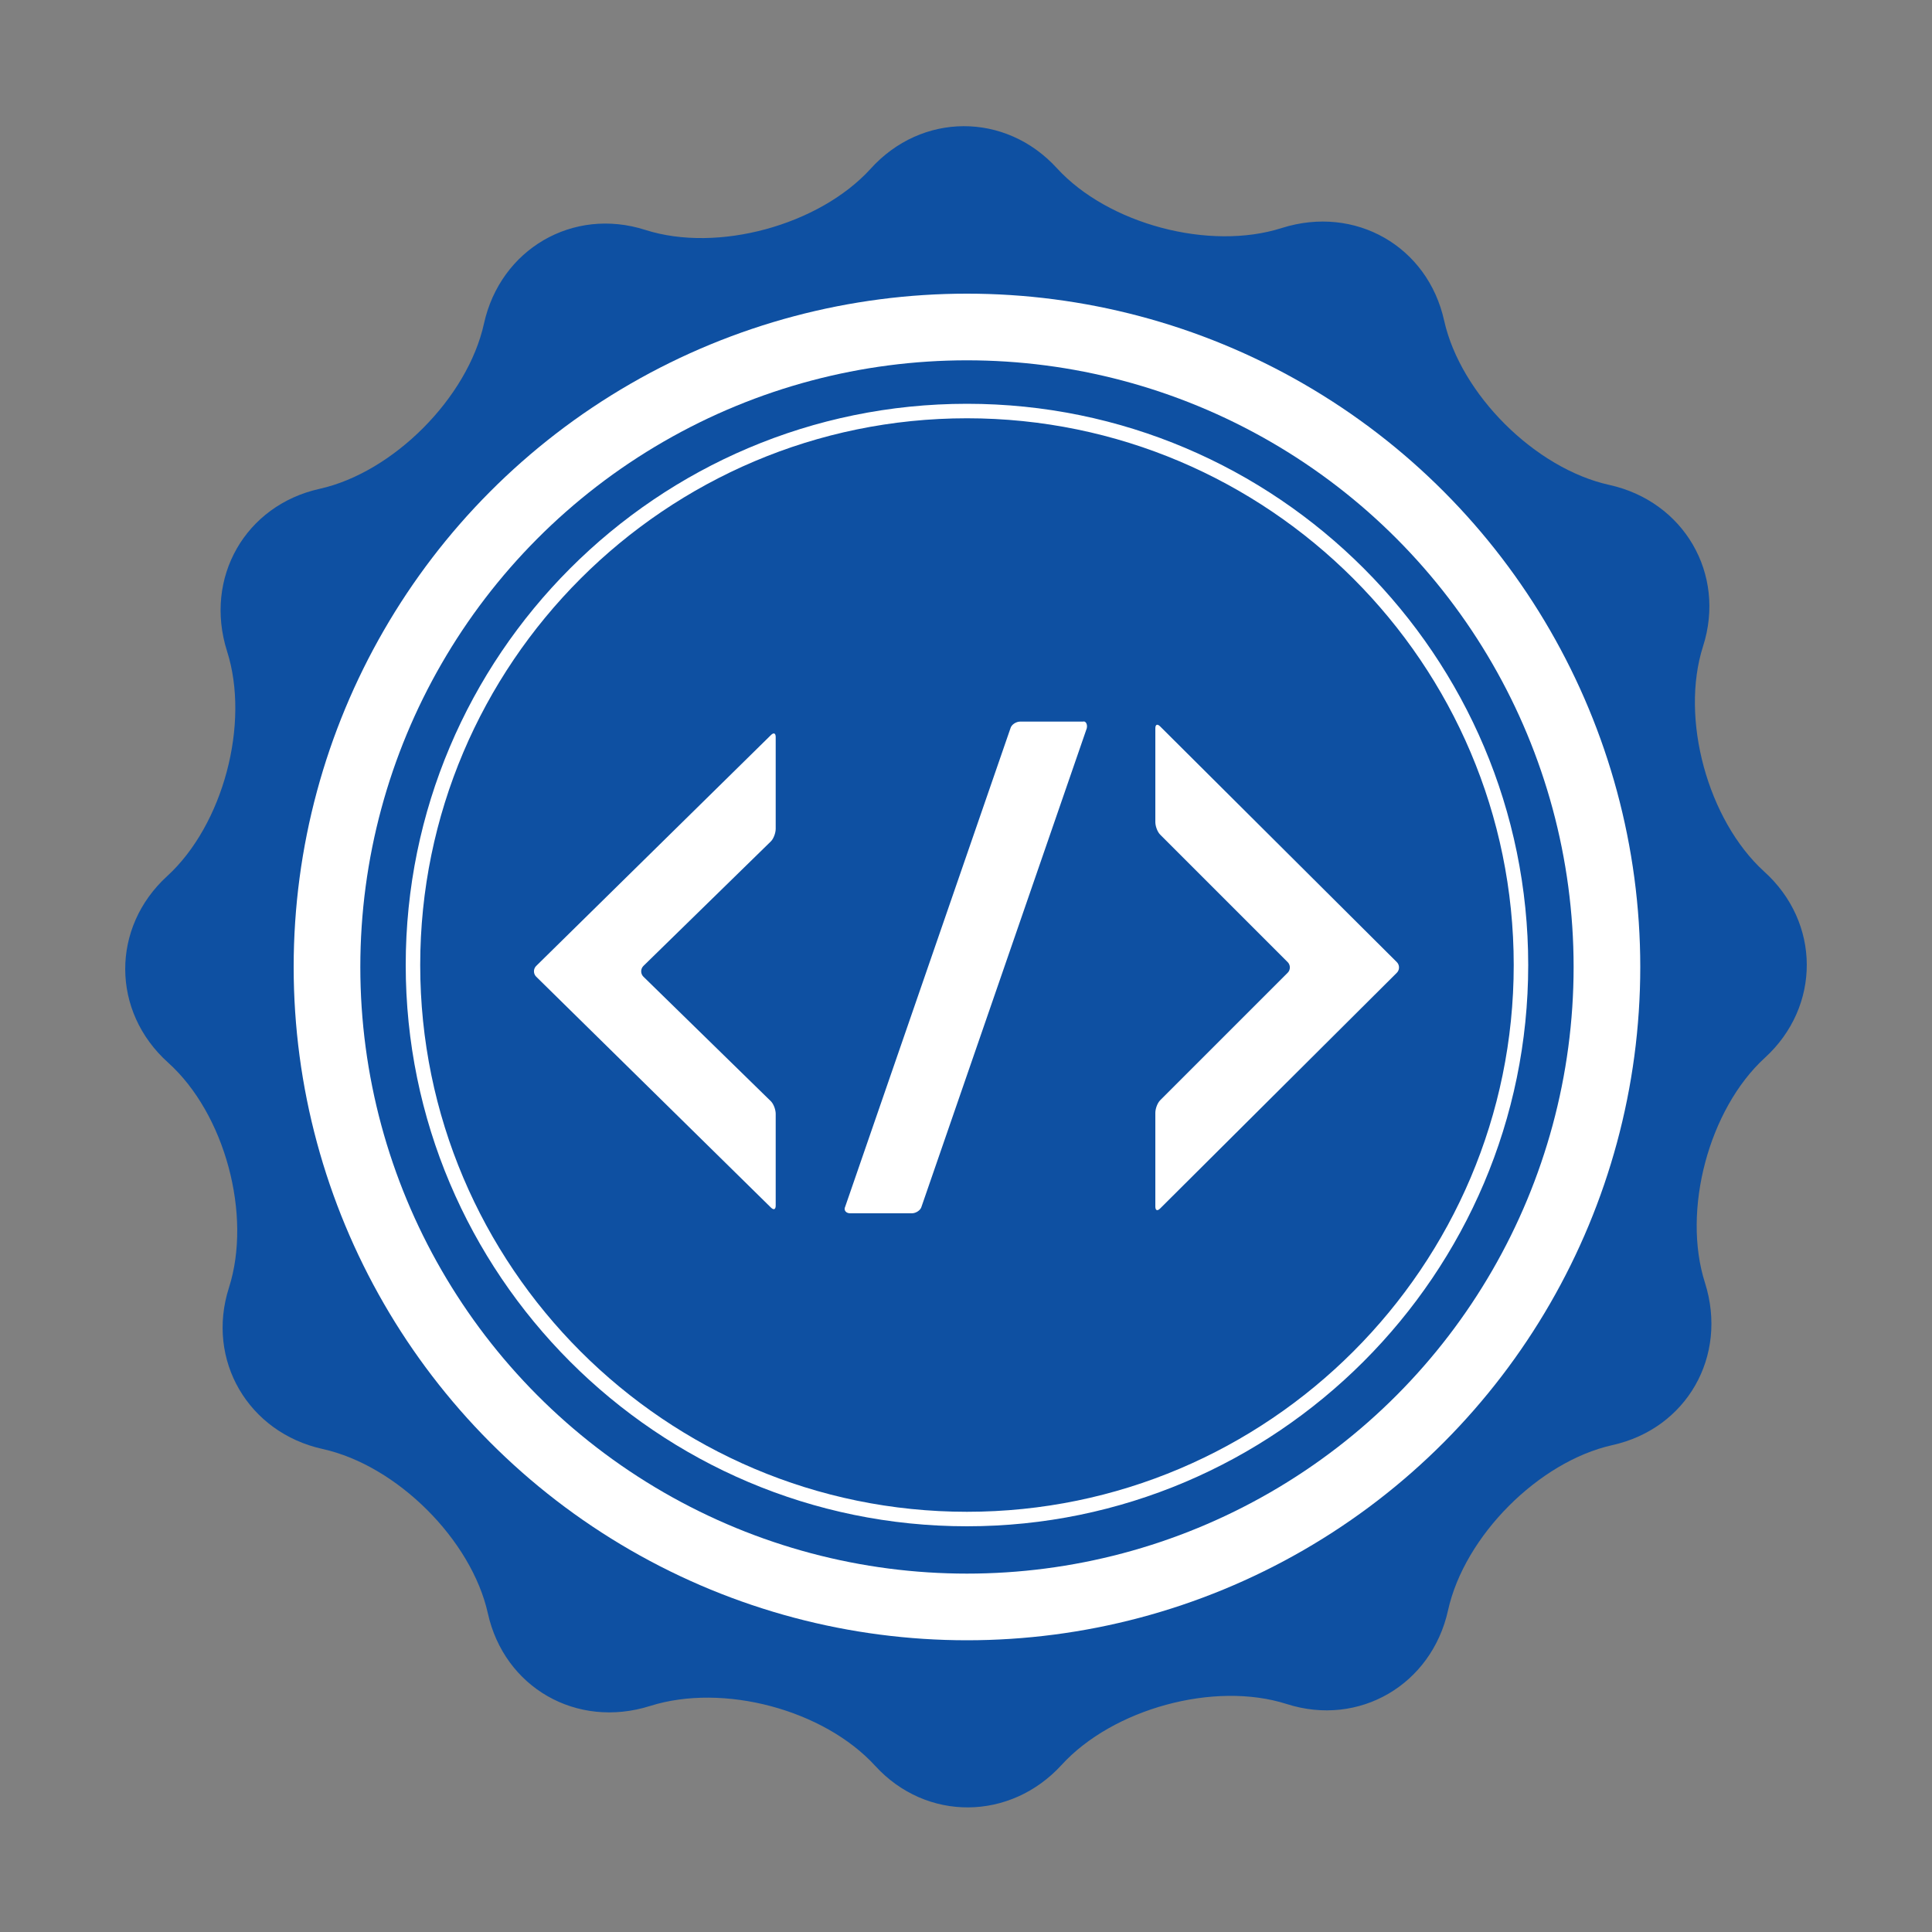 <?xml version="1.0" encoding="utf-8"?>
<!-- Generator: Adobe Illustrator 20.0.0, SVG Export Plug-In . SVG Version: 6.00 Build 0)  -->
<svg version="1.1" id="Layer_1" xmlns="http://www.w3.org/2000/svg" xmlns:xlink="http://www.w3.org/1999/xlink" x="0px" y="0px"
	 viewBox="0 0 200 200" style="enable-background:new 0 0 200 200;" xml:space="preserve">
<rect x="0" y="0" width="200" height="200" fill="#808080" stroke="none"/>
<style type="text/css">
	.st0{fill:#0E50A2;}
	.st1{fill:#FFFFFF;}
</style>
<g>
	<g>
		<path class="st0" d="M182.7,109.5c5.8-5.3,5.8-14-0.1-19.3c-5.8-5.3-8.7-15.8-6.3-23.3s-2-15-9.7-16.7s-15.4-9.4-17.1-17
			c-1.7-7.7-9.2-12-16.8-9.6c-7.5,2.4-18-0.4-23.3-6.2s-14-5.8-19.3,0.1c-5.3,5.8-15.8,8.7-23.3,6.3s-15,2-16.7,9.7
			s-9.4,15.4-17,17.1c-7.7,1.7-12,9.2-9.6,16.8c2.4,7.5-0.4,18-6.2,23.3s-5.8,14,0.1,19.3s8.7,15.8,6.3,23.3s2,15,9.7,16.7
			s15.4,9.4,17.1,17c1.7,7.7,9.2,12,16.8,9.6s18,0.4,23.3,6.2s14,5.7,19.3-0.1s15.8-8.7,23.3-6.3s15-2,16.7-9.7s9.4-15.4,17-17.1
			c7.7-1.7,12-9.2,9.6-16.8C174.1,125.3,176.9,114.8,182.7,109.5z"/>
	</g>
	<g>
		<circle class="st1" cx="100.1" cy="100.1" r="69.7"/>
	</g>
	<g>
		<circle class="st0" cx="100.1" cy="100.1" r="62.8"/>
	</g>
	<g>
		<path class="st1" d="M100.1,158C68,158,42,131.9,42,99.9s26-58.1,58.1-58.1s58.1,26.1,58.1,58.1S132.1,158,100.1,158z M100.1,43.3
			c-31.2,0-56.6,25.4-56.6,56.6s25.4,56.6,56.6,56.6s56.6-25.4,56.6-56.6S131.3,43.3,100.1,43.3z"/>
	</g>
	<g>
		<path class="st1" d="M80.3,85.8c0,0.4-0.2,1-0.5,1.3L66.6,100c-0.3,0.3-0.3,0.8,0,1.1L79.8,114c0.3,0.3,0.5,0.9,0.5,1.3v9.5
			c0,0.4-0.2,0.5-0.5,0.2l-24.3-23.9c-0.3-0.3-0.3-0.8,0-1.1l24.3-23.9c0.3-0.3,0.5-0.2,0.5,0.2V85.8L80.3,85.8z"/>
		<path class="st1" d="M112.5,75.4l-17.1,49.5c-0.1,0.4-0.6,0.7-1,0.7H88c-0.4,0-0.7-0.3-0.5-0.7l17.1-49.5c0.1-0.4,0.6-0.7,1-0.7
			h6.5C112.4,74.6,112.6,75,112.5,75.4z"/>
		<path class="st1" d="M144.6,100.7l-24.5,24.4c-0.3,0.3-0.5,0.2-0.5-0.2v-9.7c0-0.4,0.2-1,0.5-1.3l13.2-13.2c0.3-0.3,0.3-0.8,0-1.1
			l-13.2-13.2c-0.3-0.3-0.5-0.9-0.5-1.3v-9.7c0-0.4,0.2-0.5,0.5-0.2l24.5,24.4C144.9,99.9,144.9,100.4,144.6,100.7z"/>
	</g>
</g>
</svg>
